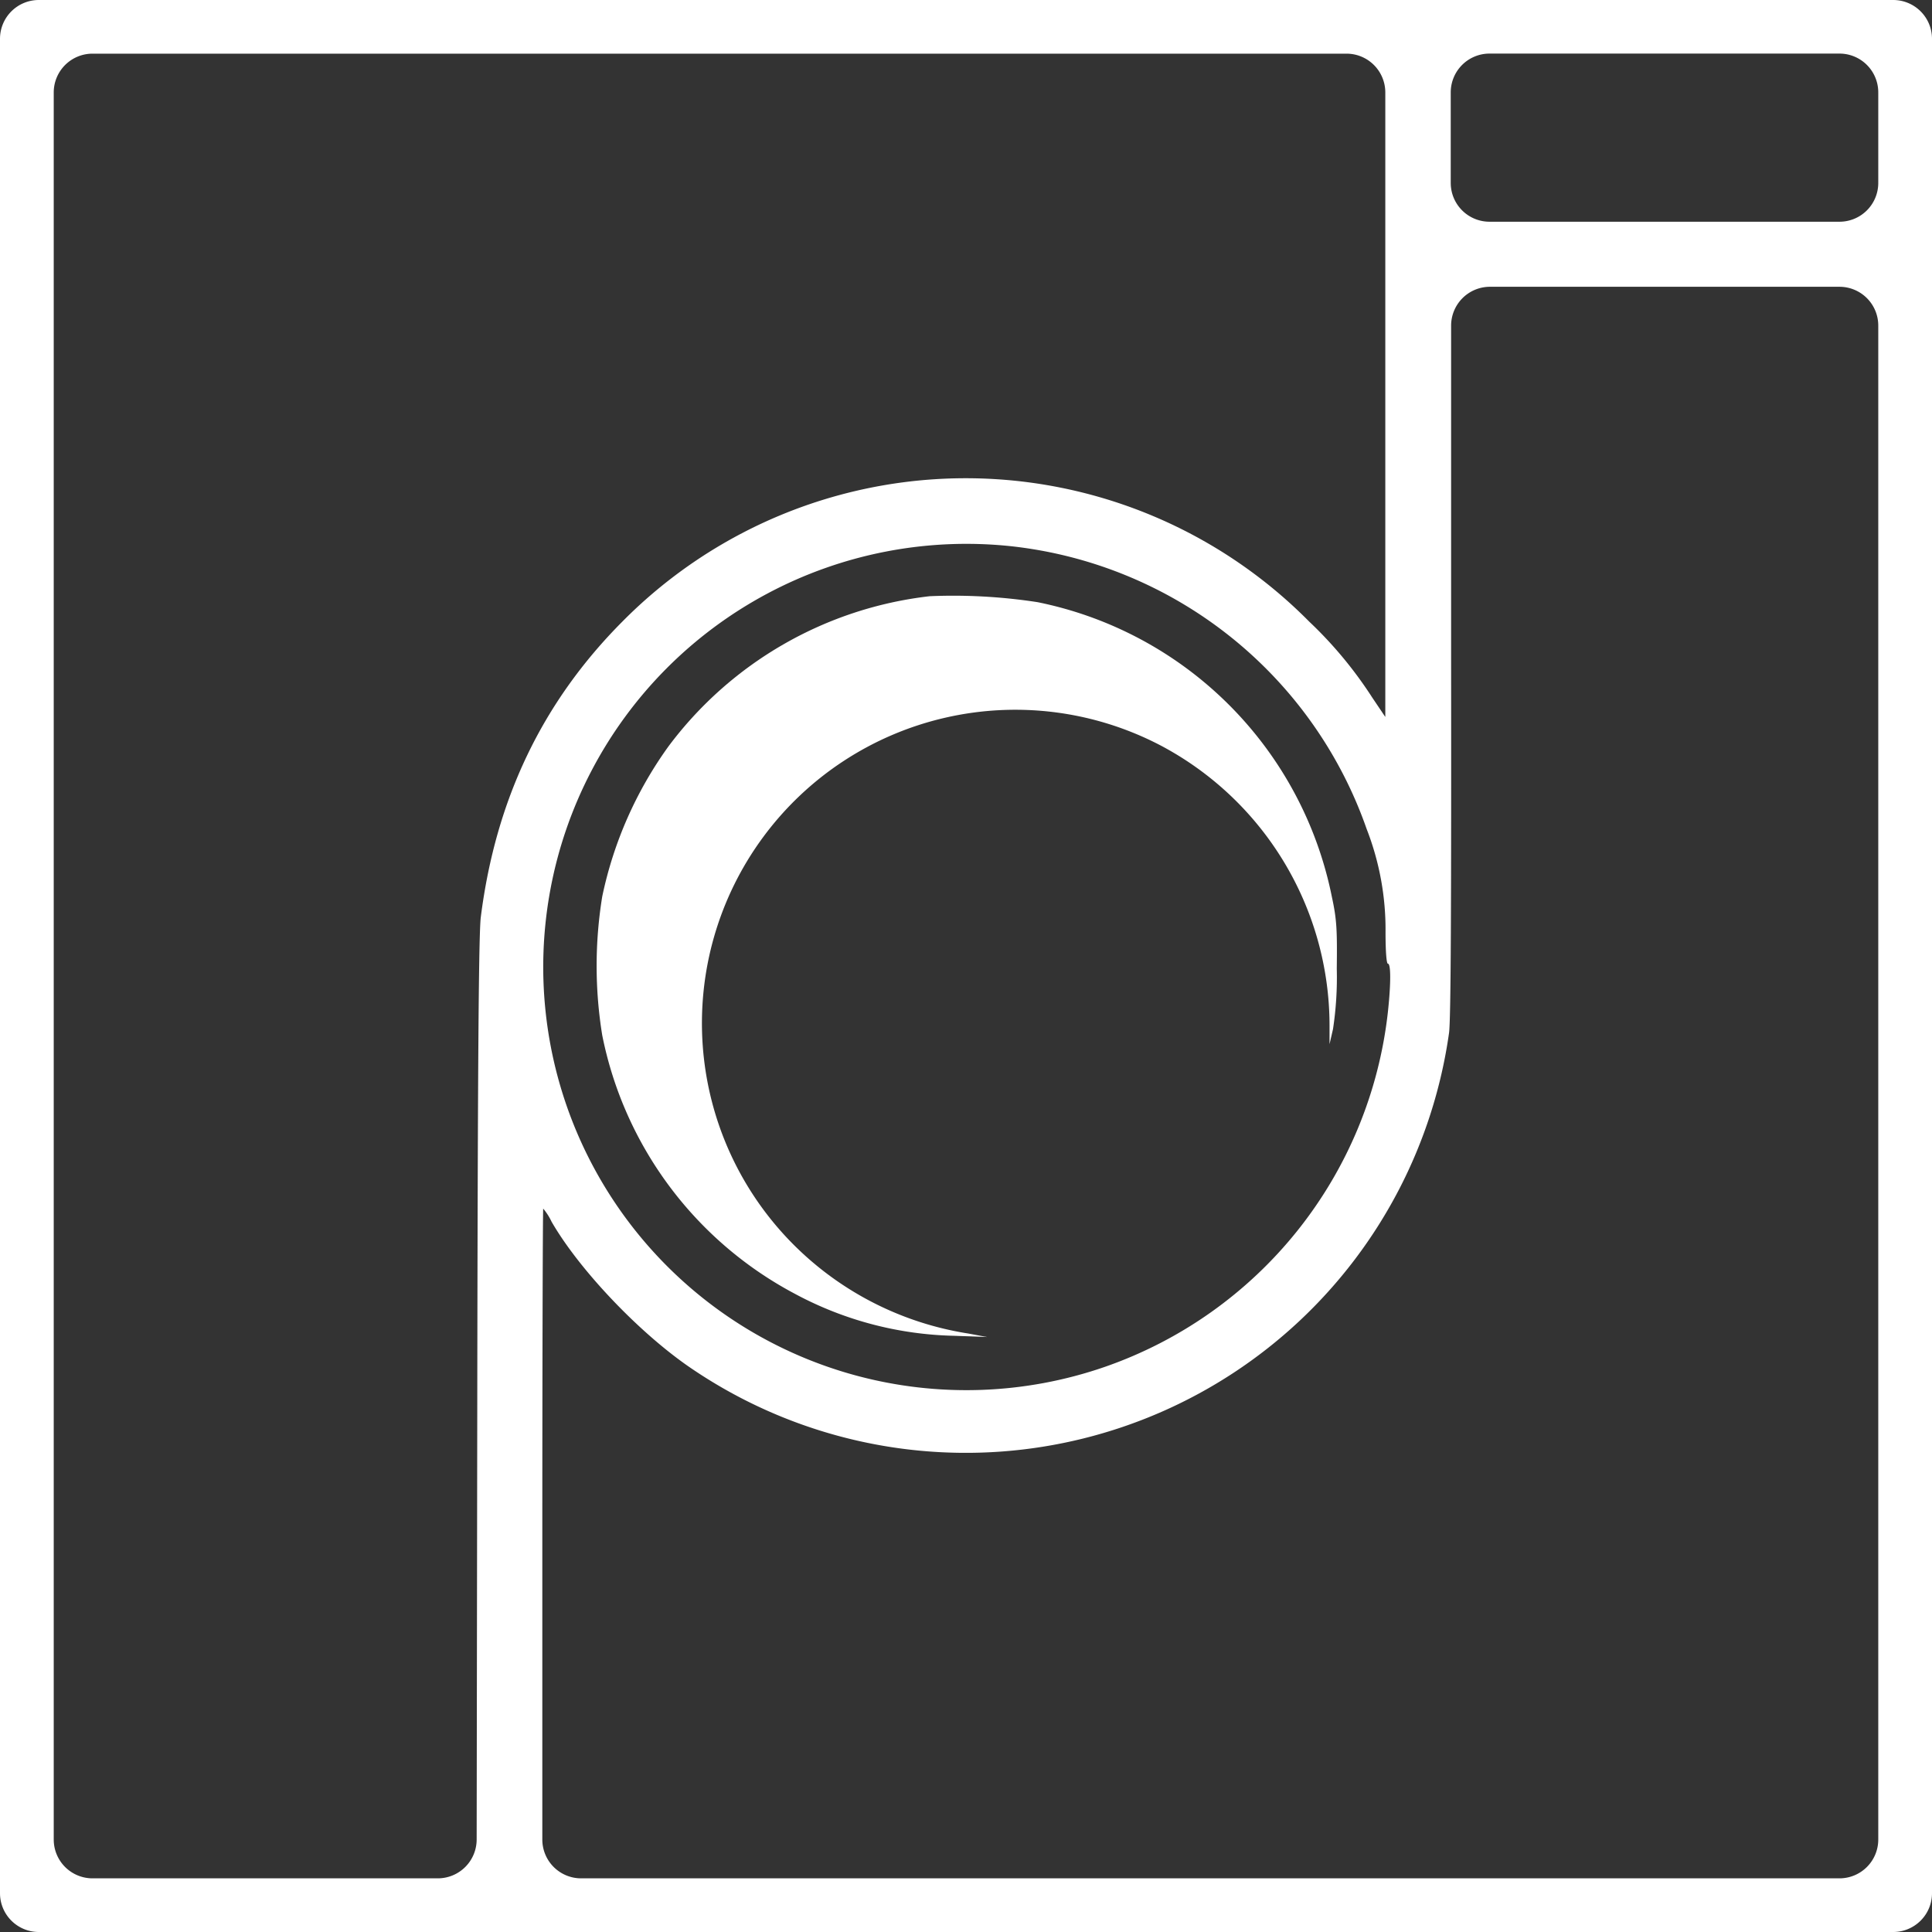 <svg id="Layer_1" data-name="Layer 1" xmlns="http://www.w3.org/2000/svg" viewBox="0 0 256 256"><rect x="0" y="0" width="256" height="256" fill="#333333" stroke="none"/><defs><style>.cls-1{fill:#fff;}</style></defs><path class="cls-1" d="M0,128V250.86A5.14,5.14,0,0,0,5.14,256H250.86a5.14,5.14,0,0,0,5.14-5.14V5.14A5.14,5.14,0,0,0,250.86,0H5.14A5.14,5.14,0,0,0,0,5.14ZM183.56,51.08V95l-1.73-2.57a54.43,54.43,0,0,0-8.36-10.07,64,64,0,0,0-91,0C71.88,93,65.69,105.89,63.71,121.51c-.28,2.16-.41,19.35-.47,65.14l-.08,57.1A5.15,5.15,0,0,1,58,248.89H12.26a5.14,5.14,0,0,1-5.14-5.14V12.25a5.14,5.14,0,0,1,5.14-5.14H178.42a5.14,5.14,0,0,1,5.14,5.14Zm65.32-32.84v6a5.14,5.14,0,0,1-5.14,5.14H197.37a5.14,5.14,0,0,1-5.14-5.14v-12a5.14,5.14,0,0,1,5.14-5.14h46.37a5.14,5.14,0,0,1,5.14,5.14Zm0,125.22V243.75a5.14,5.14,0,0,1-5.14,5.14H77a5.14,5.14,0,0,1-5.14-5.14V204.52c0-24.39.06-44.37.12-44.37a8,8,0,0,1,1.11,1.74c3.6,6.24,11.33,14.43,18.08,19.13A64.67,64.67,0,0,0,192,136.9c.25-1.57.31-16.91.28-50.58l0-43.15A5.15,5.15,0,0,1,197.35,38h46.39a5.14,5.14,0,0,1,5.14,5.14ZM134,72.38a56.39,56.39,0,0,1,47.09,37.47,36.67,36.67,0,0,1,2.5,13.67c0,2.56.13,4.17.31,4.17.41,0,.41,2.66,0,6.43a56.35,56.35,0,0,1-37.51,47A56.07,56.07,0,1,1,134,72.38Z"/><path class="cls-1" d="M123.2,79A50.33,50.33,0,0,0,88.59,98.88a52.28,52.28,0,0,0-8.79,19.91,57.31,57.31,0,0,0,0,18.39,49.76,49.76,0,0,0,25.48,34.23A46.61,46.61,0,0,0,126.45,177l4.34.16-2.48-.46a41.87,41.87,0,0,1-23.19-11.81,41.53,41.53,0,0,1,48.73-66.08,42,42,0,0,1,22.32,37.07l0,2.48.46-2a45.56,45.56,0,0,0,.5-8c.06-5.16,0-6.52-.65-9.52a49.85,49.85,0,0,0-39-39.05A73.54,73.54,0,0,0,123.2,79Z"/></svg>